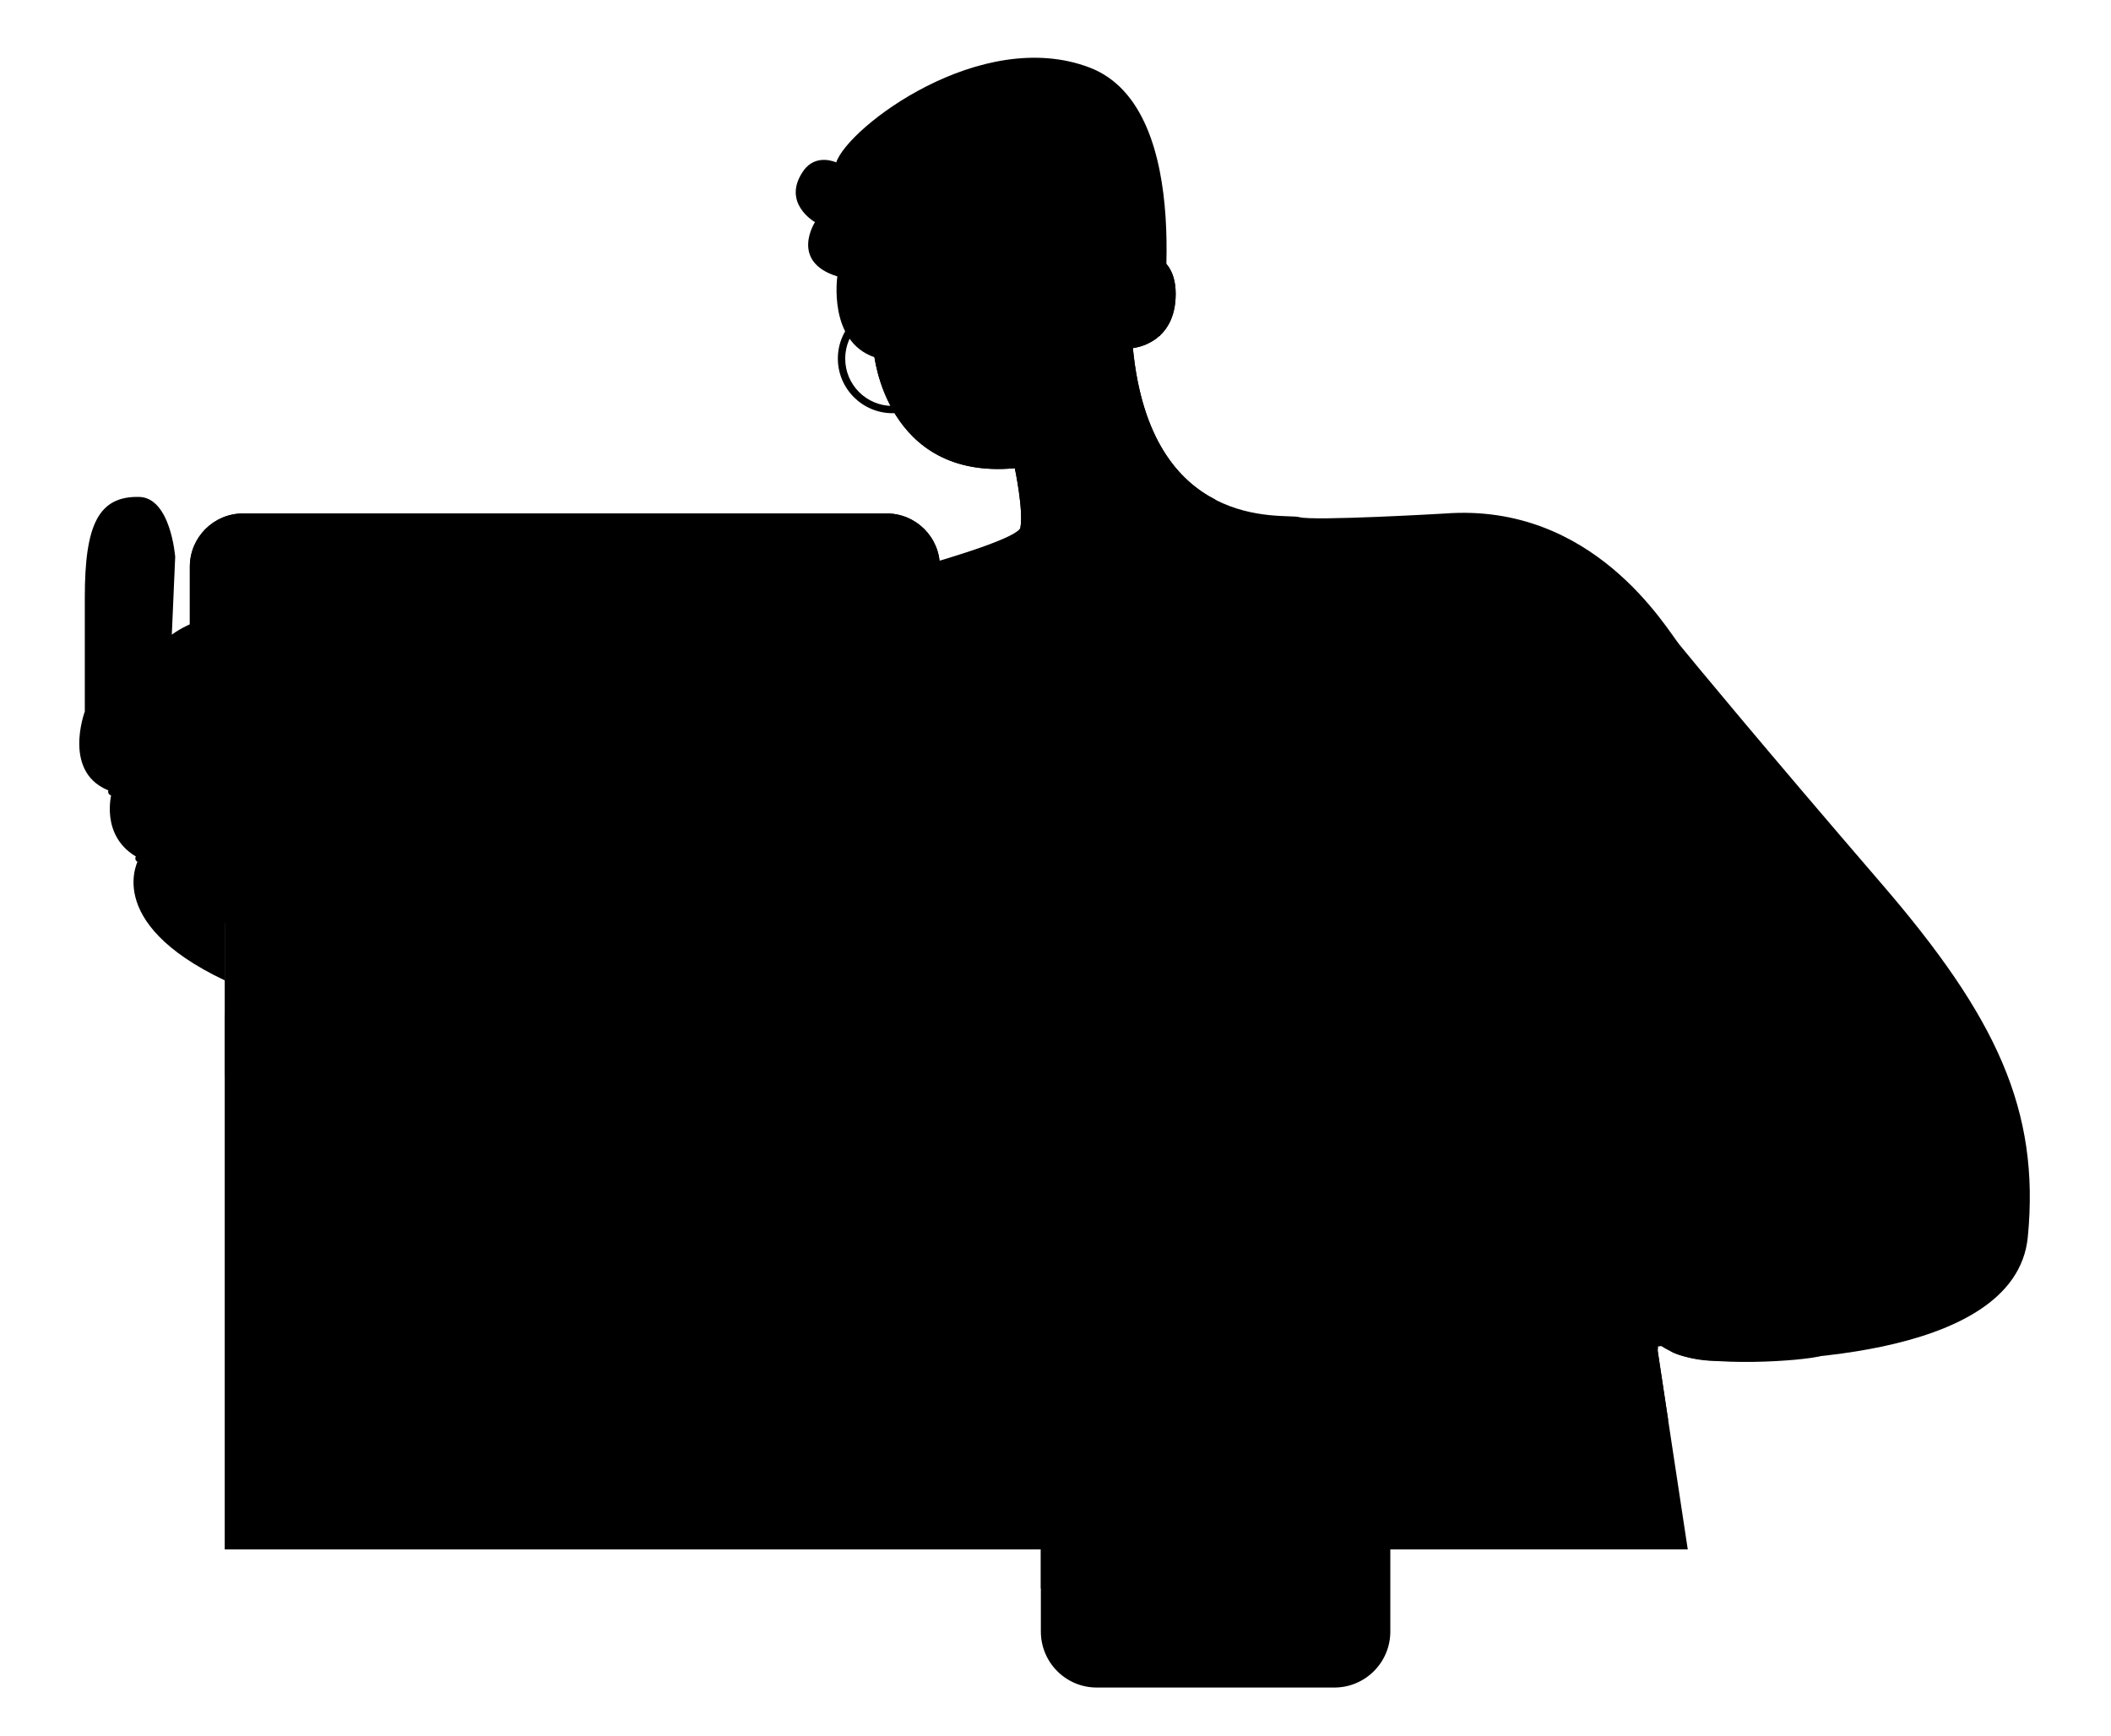 <?xml version="1.0" encoding="utf-8"?>
<!-- Generator: Adobe Illustrator 25.2.0, SVG Export Plug-In . SVG Version: 6.00 Build 0)  -->
<svg version="1.1" id="Layer_1" xmlns="http://www.w3.org/2000/svg" xmlns:xlink="http://www.w3.org/1999/xlink" x="0px" y="0px"
	 viewBox="0 0 287 236" style="enable-background:new 0 0 287 236;" xml:space="preserve">
<style type="text/css">
	.st0{fill:#35174D;}
	.st1{fill:#18C5FF;}
	.st2{fill:#FDAC9D;}
	.st3{fill:#37164D;}
	.st4{fill:#35164B;}
	.st5{fill:#3A3A47;}
	.st6{fill:#FFBB4E;}
	.st7{fill:#E5E6ED;}
	.st8{fill:#BB7FEF;}
	.st9{fill:#11BDED;}
	.st10{fill:#F39695;}
	.st11{fill:#1C1A23;}
	.st12{fill:#62687E;}
	.st13{fill:#D9DEF1;}
	.st14{fill:#33184B;}
	.st15{fill:#FFFFFF;}
	.st16{fill:#FFAA97;}
	.st17{fill:#F7684E;}
	.st18{fill:#FBA795;}
	.st19{fill:#DD6B66;}
</style>
<g>
	<g>
		<path className="st0" d="M109.21,23.25c-3.02,4.36,1.59,6.95,1.59,6.95s-3.48,5.36,3.04,7.38c0,0-1.3,8.83,5.07,11l38.8-2.9
			c0,0,5.21-30.84-9.56-36.49c-14.77-5.65-32.87,8.11-34.46,12.89C113.7,22.09,110.93,20.77,109.21,23.25z"/>
	</g>
	<g>
		<path className="st1" d="M275.69,168.18c-1.67,17.27-37.05,16.85-42.35,16.85c-5.29,0-8.14-2.49-8.14-2.49l1.6,10.57l2.66,17.55
			h-36.45c0,0-103.93-93.97-103.93-108.24c0-14.26,7.62-19.6,13.69-20.19c6.06-0.59,35.51-8.14,35.96-10.51
			c0.44-2.37-0.76-8.06-0.76-8.06c-17.59,1.62-19.15-15.61-19.15-15.61c-3.88-7.28-4.2-18.69,2.92-15.21
			c7.12,3.48,16.91-0.24,18.36-2.27c1.46-2.02,4.78-3.15,5.18-2.67c0.41,0.49,0,4.61,0,4.61l3.4,0.57c0,0,1.13,5.26,1.21,6.88
			c0.08,1.62,1.3,1.94,1.86,1.94c0.57,0,1.38-7.69,1.38-7.69s6.71-1.13,6.71,5.75s-5.82,7.36-5.82,7.36
			c1.2,12.41,6.21,18.04,11.22,20.62c0,0,0,0,0,0.01c5.23,2.7,10.48,2.07,11.4,2.36c1.81,0.56,19.79-0.49,19.79-0.49
			c20.2-1.53,30.09,15.61,31.9,17.83c1.81,2.23,11.84,14.35,27.44,32.46C271.38,138.22,277.37,150.9,275.69,168.18z"/>
	</g>
	<g>
		<path className="st2" d="M153.97,81.09c-12.39,1.42-15.24-9.37-15.24-9.37c0.44-2.37-0.76-8.06-0.76-8.06
			c-17.59,1.62-19.15-15.61-19.15-15.61c-3.88-7.28-4.2-18.69,2.92-15.21c7.12,3.48,16.91-0.24,18.36-2.27
			c1.46-2.02,4.78-3.15,5.18-2.67c0.41,0.49,0,4.61,0,4.61l3.4,0.57c0,0,1.13,5.26,1.21,6.88c0.08,1.62,1.3,1.94,1.86,1.94
			c0.57,0,1.38-7.69,1.38-7.69s6.71-1.13,6.71,5.75s-5.82,7.36-5.82,7.36c1.2,12.41,6.21,18.04,11.22,20.62c0,0,0,0,0,0.01
			C165.28,68.36,166.14,79.7,153.97,81.09z"/>
	</g>
	<g>
		<path className="st3" d="M226.8,193.11c0,0-13.45-1.53-19.4-3.68c-5.94-2.15-17.33-3.99-17.33-3.99v-17.52l35.56,12.27l-0.25,3.52
			L226.8,193.11z"/>
	</g>
	<g>
		<path className="st0" d="M224.09,153.72c-1.21-0.82-1.23-2.65-0.07-3.55c0.59-0.46,1.33-0.83,2.23-0.96
			c2.67-0.38,12.83-0.92,15.9-1.08c0.6-0.03,1.04,0.44,1.62,0.57c2.18,0.51,5.4,5.3,5.57,9.97c0.23,5.97,0.95,24.9-1.78,25.69
			c-2.39,0.69-15.46,1.59-20.02-0.42c-0.83-0.36-1.36-1.18-1.36-2.08c0.02-4.62,0.12-22.79,0.06-24.43
			C226.2,156.26,225.41,154.63,224.09,153.72z"/>
	</g>
	<g>
		<path className="st4" d="M226.24,149.72c-0.13,0-0.26-0.05-0.36-0.15l-12.96-13.41c-0.19-0.2-0.19-0.52,0.01-0.71
			c0.2-0.19,0.52-0.19,0.71,0.01l12.96,13.41c0.19,0.2,0.19,0.52-0.01,0.71C226.49,149.67,226.36,149.72,226.24,149.72z"/>
	</g>
	<g>
		<rect x="30.58" y="101.63" className="st5" width="165.35" height="109.03"/>
	</g>
	<g>
		<rect x="30.58" y="101.63" className="st6" width="165.35" height="8.59"/>
	</g>
	<g>
		<path className="st7" d="M99.42,134.22H79.57c-0.55,0-1-0.45-1-1s0.45-1,1-1h19.85c0.55,0,1,0.45,1,1S99.97,134.22,99.42,134.22z"/>
	</g>
	<g>
		<path className="st7" d="M104.66,140.61H84.82c-0.55,0-1-0.45-1-1s0.45-1,1-1h19.85c0.55,0,1,0.45,1,1S105.22,140.61,104.66,140.61z"
			/>
	</g>
	<g>
		<path className="st7" d="M95.85,167.6H83.14c-0.55,0-1-0.45-1-1s0.45-1,1-1h12.71c0.55,0,1,0.45,1,1S96.41,167.6,95.85,167.6z"/>
	</g>
	<g>
		<path className="st7" d="M108.19,174.98H83.14c-0.55,0-1-0.45-1-1s0.45-1,1-1h25.05c0.55,0,1,0.45,1,1S108.74,174.98,108.19,174.98z"
			/>
	</g>
	<g>
		<path className="st7" d="M126.62,182.36H88.98c-0.55,0-1-0.45-1-1s0.45-1,1-1h37.64c0.55,0,1,0.45,1,1S127.17,182.36,126.62,182.36z"
			/>
	</g>
	<g>
		<path className="st7" d="M115.26,189.74H93.23c-0.55,0-1-0.45-1-1s0.45-1,1-1h22.03c0.55,0,1,0.45,1,1S115.81,189.74,115.26,189.74z"
			/>
	</g>
	<g>
		<path className="st7" d="M110.43,198.07H88.4c-0.55,0-1-0.45-1-1s0.45-1,1-1h22.03c0.55,0,1,0.45,1,1S110.99,198.07,110.43,198.07z"/>
	</g>
	<g>
		<path className="st7" d="M154.21,198.07h-22.03c-0.55,0-1-0.45-1-1s0.45-1,1-1h22.03c0.55,0,1,0.45,1,1S154.76,198.07,154.21,198.07z"
			/>
	</g>
	<g>
		<path className="st8" d="M143.19,189.74h-22.03c-0.55,0-1-0.45-1-1s0.45-1,1-1h22.03c0.55,0,1,0.45,1,1S143.74,189.74,143.19,189.74z"
			/>
	</g>
	<g>
		<path className="st8" d="M147.57,126.72h-22.03c-0.55,0-1-0.45-1-1s0.45-1,1-1h22.03c0.55,0,1,0.45,1,1S148.12,126.72,147.57,126.72z"
			/>
	</g>
	<g>
		<path className="st9" d="M140.68,182.36h-8.25c-0.55,0-1-0.45-1-1s0.45-1,1-1h8.25c0.55,0,1,0.45,1,1S141.24,182.36,140.68,182.36z"/>
	</g>
	<g>
		<path className="st9" d="M124.93,198.07h-8.25c-0.55,0-1-0.45-1-1s0.45-1,1-1h8.25c0.55,0,1,0.45,1,1S125.48,198.07,124.93,198.07z"/>
	</g>
	<g>
		<path className="st7" d="M160.27,174.98h-45.01c-0.55,0-1-0.45-1-1s0.45-1,1-1h45.01c0.55,0,1,0.45,1,1S160.82,174.98,160.27,174.98z"
			/>
	</g>
	<g>
		<path className="st7" d="M114.66,147.19H94.82c-0.55,0-1-0.45-1-1s0.45-1,1-1h19.85c0.55,0,1,0.45,1,1S115.22,147.19,114.66,147.19z"
			/>
	</g>
	<g>
		<path className="st7" d="M173.46,126.72h-19.85c-0.55,0-1-0.45-1-1s0.45-1,1-1h19.85c0.55,0,1,0.45,1,1S174.02,126.72,173.46,126.72z"
			/>
	</g>
	<g>
		<path className="st7" d="M108.19,153.91H94.82c-0.55,0-1-0.45-1-1s0.45-1,1-1h13.37c0.55,0,1,0.45,1,1S108.74,153.91,108.19,153.91z"
			/>
	</g>
	<g>
		<path className="st7" d="M137.77,160.21H94.82c-0.55,0-1-0.45-1-1s0.45-1,1-1h42.96c0.55,0,1,0.45,1,1S138.33,160.21,137.77,160.21z"
			/>
	</g>
	<g>
		<path className="st7" d="M155.19,134.22h-31.72c-0.55,0-1-0.45-1-1s0.45-1,1-1h31.72c0.55,0,1,0.45,1,1S155.74,134.22,155.19,134.22z"
			/>
	</g>
	<g>
		<path className="st9" d="M188.13,134.22h-27.86c-0.55,0-1-0.45-1-1s0.45-1,1-1h27.86c0.55,0,1,0.45,1,1S188.68,134.22,188.13,134.22z"
			/>
	</g>
	<g>
		<path className="st9" d="M133.2,204.39h-27.86c-0.55,0-1-0.45-1-1s0.45-1,1-1h27.86c0.55,0,1,0.45,1,1S133.75,204.39,133.2,204.39z"/>
	</g>
	<g>
		<path className="st10" d="M117.92,134.32h-11.75c-0.55,0-1-0.45-1-1s0.45-1,1-1h11.75c0.55,0,1,0.45,1,1S118.48,134.32,117.92,134.32z
			"/>
	</g>
	<g>
		<path className="st10" d="M132.55,147.19H120.8c-0.55,0-1-0.45-1-1s0.45-1,1-1h11.75c0.55,0,1,0.45,1,1S133.1,147.19,132.55,147.19z"
			/>
	</g>
	<g>
		<path className="st10" d="M147.53,153.91h-34.13c-0.55,0-1-0.45-1-1s0.45-1,1-1h34.13c0.55,0,1,0.45,1,1S148.08,153.91,147.53,153.91z
			"/>
	</g>
	<g>
		<path className="st10" d="M183.99,153.91h-15.67c-0.55,0-1-0.45-1-1s0.45-1,1-1h15.67c0.55,0,1,0.45,1,1S184.54,153.91,183.99,153.91z
			"/>
	</g>
	<g>
		<path className="st6" d="M163.54,153.91h-12.29c-0.55,0-1-0.45-1-1s0.45-1,1-1h12.29c0.55,0,1,0.45,1,1S164.09,153.91,163.54,153.91z"
			/>
	</g>
	<g>
		<path className="st6" d="M100.89,204.39H88.59c-0.55,0-1-0.45-1-1s0.45-1,1-1h12.29c0.55,0,1,0.45,1,1S101.44,204.39,100.89,204.39z"
			/>
	</g>
	<g>
		<path className="st6" d="M134.92,120.22h-12.29c-0.55,0-1-0.45-1-1s0.45-1,1-1h12.29c0.55,0,1,0.45,1,1S135.48,120.22,134.92,120.22z"
			/>
	</g>
	<rect x="30.58" y="101.62" className="st11" width="40.73" height="109.03"/>
	<rect x="30.58" y="137.98" width="40.73" height="8.21"/>
	<rect x="34.77" y="130.14" className="st12" width="4.82" height="4.82"/>
	<rect x="39.39" y="139.61" className="st12" width="4.82" height="4.82"/>
	<rect x="46.46" y="148.09" className="st12" width="4.82" height="4.82"/>
	<rect x="46.46" y="156.14" className="st12" width="4.82" height="4.82"/>
	<rect x="46.46" y="164.19" className="st12" width="4.82" height="4.82"/>
	<rect x="46.46" y="172.24" className="st12" width="4.82" height="4.82"/>
	<rect x="46.46" y="180.29" className="st12" width="4.82" height="4.82"/>
	<g>
		<path className="st13" d="M127.78,77.05v48.44H25.81V77.05c0-4,3.24-7.24,7.24-7.24h87.49C124.54,69.81,127.78,73.05,127.78,77.05z"/>
	</g>
	<g>
		<path className="st14" d="M127.78,77.05v10.33H25.81V77.05c0-4,3.24-7.24,7.24-7.24h87.49C124.54,69.81,127.78,73.05,127.78,77.05z"/>
	</g>
	<g>
		<path className="st15" d="M67.65,94.2H44.63c-0.4,0-0.72,0.32-0.72,0.72v23.02c0,0.4,0.32,0.72,0.72,0.72h23.02
			c0.4,0,0.72-0.32,0.72-0.72V94.91C68.37,94.52,68.05,94.2,67.65,94.2z M66.94,95.63v4.35H45.35v-4.35H66.94z M45.35,117.21v-15.81
			h21.59v15.81H45.35z"/>
		<path className="st15" d="M50.41,110h7.16c0.4,0,0.72-0.32,0.72-0.72c0-0.4-0.32-0.72-0.72-0.72h-7.16c-0.4,0-0.72,0.32-0.72,0.72
			C49.7,109.68,50.02,110,50.41,110z"/>
		<path className="st15" d="M50.41,112.87h5.73c0.4,0,0.72-0.32,0.72-0.72s-0.32-0.72-0.72-0.72h-5.73c-0.4,0-0.72,0.32-0.72,0.72
			S50.02,112.87,50.41,112.87z"/>
		<path className="st15" d="M57.58,114.3h-7.16c-0.4,0-0.72,0.32-0.72,0.72s0.32,0.72,0.72,0.72h7.16c0.4,0,0.72-0.32,0.72-0.72
			S57.97,114.3,57.58,114.3z"/>
		<path className="st15" d="M52.77,106.93c0.28,0.28,0.73,0.28,1.01,0c0.28-0.28,0.28-0.73,0-1.01l-0.93-0.93l0.93-0.93
			c0.28-0.28,0.28-0.73,0-1.01c-0.28-0.28-0.73-0.28-1.01,0l-1.43,1.43c-0.28,0.28-0.28,0.73,0,1.01L52.77,106.93z"/>
		<path className="st15" d="M59.43,104.99l-0.92,0.92c-0.28,0.28-0.28,0.73,0,1.01c0.28,0.28,0.73,0.28,1.01,0l1.43-1.43
			c0.28-0.28,0.28-0.73,0-1.01l-1.44-1.44c-0.28-0.28-0.73-0.28-1.01,0c-0.28,0.28-0.28,0.73,0,1.01L59.43,104.99z"/>
		<path className="st15" d="M55.11,107.06c0.35,0.18,0.78,0.03,0.96-0.32l1.43-2.87c0.18-0.35,0.03-0.78-0.32-0.96
			c-0.35-0.18-0.78-0.03-0.96,0.32l-1.43,2.87C54.61,106.45,54.75,106.88,55.11,107.06L55.11,107.06z"/>
		<path className="st15" d="M61.87,108.57h-1.43c-0.4,0-0.72,0.32-0.72,0.72c0,0.4,0.32,0.72,0.72,0.72h1.43c0.4,0,0.72-0.32,0.72-0.72
			C62.59,108.89,62.27,108.57,61.87,108.57z"/>
		<path className="st15" d="M61.87,111.44h-2.87c-0.4,0-0.72,0.32-0.72,0.72s0.32,0.72,0.72,0.72h2.87c0.4,0,0.72-0.32,0.72-0.72
			S62.27,111.44,61.87,111.44z"/>
		<path className="st15" d="M61.87,114.3h-1.43c-0.4,0-0.72,0.32-0.72,0.72s0.32,0.72,0.72,0.72h1.43c0.4,0,0.72-0.32,0.72-0.72
			S62.27,114.3,61.87,114.3z"/>
		<circle className="st15" cx="64.74" cy="97.82" r="0.72"/>
		<circle className="st15" cx="61.87" cy="97.82" r="0.72"/>
		<circle className="st15" cx="59.01" cy="97.82" r="0.72"/>
	</g>
	<g>
		<path className="st16" d="M188.77,115c-0.83-0.07-1.25-1.04-0.74-1.7c0.98-1.27,2.85-2.7,6.04-1.92c0,0,5.99-1.46,6.97,5.35
			c0.97,6.8,2.11,9.23,2.27,16.85c0.16,7.61-3.4,19.92,11.82,19.6l7.94,0.01c0,0,3.08-0.33,3.24,6.15
			c0.14,5.56,0.64,18.86,0.77,22.53c0.02,0.54-0.37,1.01-0.91,1.09c-3.79,0.53-17.93,2.44-22.54,2.3
			c-5.35-0.16-18.95-4.7-18.14-20.73c0.81-16.04,2.11-34.18,0.97-37.9c-1.11-3.66-2.23-6.85,1.43-8.19
			c0.14-0.05,0.28-0.07,0.43-0.06c0.89,0.06,4.05,0.74,4.46,7.12c0.49,7.45,1.78,18.47,2.75,17.66c0.97-0.81,0.16-18.47-0.65-20.73
			C194.12,120.26,196.06,115.59,188.77,115z"/>
	</g>
	<g>
		<path className="st17" d="M189.02,189.53v32.3c0,4.2-3.41,7.61-7.61,7.61h-32.3c-4.2,0-7.6-3.41-7.6-7.61v-32.3c0-4.2,3.4-7.6,7.6-7.6
			h32.3C185.61,181.93,189.02,185.33,189.02,189.53z"/>
	</g>
	<g>
		<path className="st6" d="M189.02,189.53v11.6c-8.29-2.85-14.4,0.48-17.61,4.55c-3.21,4.07-7.24,12.2-15.56,8.99
			c-8.31-3.2-14.34,1.31-14.34,1.31v-26.45c0-4.2,3.4-7.6,7.6-7.6h32.3C185.61,181.93,189.02,185.33,189.02,189.53z"/>
	</g>
	<g>
		<circle className="st15" cx="155.85" cy="198.95" r="8.79"/>
	</g>
	<g>
		<path className="st15" d="M119.14,84.6H48.24c-3.22,0-5.83-2.61-5.83-5.83v0c0-3.22,2.61-5.83,5.83-5.83h70.89
			c3.22,0,5.83,2.61,5.83,5.83v0C124.96,82,122.35,84.6,119.14,84.6z"/>
	</g>
	<g>
		<path className="st15" d="M34.77,84.6L34.77,84.6c-3.22,0-5.83-2.61-5.83-5.83v0c0-3.22,2.61-5.83,5.83-5.83h0
			c3.22,0,5.83,2.61,5.83,5.83v0C40.6,82,37.99,84.6,34.77,84.6z"/>
	</g>
	<g>
		<path className="st15" d="M119.27,102.37h-39.7c-0.41,0-0.75-0.34-0.75-0.75s0.34-0.75,0.75-0.75h39.7c0.41,0,0.75,0.34,0.75,0.75
			S119.68,102.37,119.27,102.37z"/>
	</g>
	<g>
		<path className="st15" d="M105.67,97.99H79.32c-0.27,0-0.5-0.34-0.5-0.75s0.22-0.75,0.5-0.75h26.35c0.27,0,0.5,0.34,0.5,0.75
			S105.94,97.99,105.67,97.99z"/>
	</g>
	<g>
		<path className="st15" d="M89.99,106.42H79.57c-0.41,0-0.75-0.34-0.75-0.75s0.34-0.75,0.75-0.75h10.43c0.41,0,0.75,0.34,0.75,0.75
			S90.41,106.42,89.99,106.42z"/>
	</g>
	<g>
		<path className="st15" d="M99.06,117.96H80.18c-0.75,0-1.36-0.34-1.36-0.75s0.61-0.75,1.36-0.75h18.88c0.75,0,1.36,0.34,1.36,0.75
			S99.81,117.96,99.06,117.96z"/>
	</g>
	<g>
		<path className="st15" d="M119.27,106.42h-26.2c-0.41,0-0.75-0.34-0.75-0.75s0.34-0.75,0.75-0.75h26.2c0.41,0,0.75,0.34,0.75,0.75
			S119.68,106.42,119.27,106.42z"/>
	</g>
	<g>
		<path className="st15" d="M119.27,110.97h-39.7c-0.41,0-0.75-0.34-0.75-0.75s0.34-0.75,0.75-0.75h39.7c0.41,0,0.75,0.34,0.75,0.75
			S119.68,110.97,119.27,110.97z"/>
	</g>
	<g>
		<path className="st15" d="M101.49,114.39H79.24c-0.23,0-0.42-0.34-0.42-0.75s0.19-0.75,0.42-0.75h22.25c0.23,0,0.42,0.34,0.42,0.75
			S101.72,114.39,101.49,114.39z"/>
	</g>
	<g>
		<path className="st15" d="M119.5,114.39h-15.83c-0.17,0-0.3-0.34-0.3-0.75s0.13-0.75,0.3-0.75h15.83c0.17,0,0.3,0.34,0.3,0.75
			S119.66,114.39,119.5,114.39z"/>
	</g>
	<g>
		<path className="st18" d="M18.9,67.56c-5.53-0.11-7.37,3.81-7.37,13.65s0,15.53,0,15.53s-3.23,8.6,3.69,10.9c0,0-1.84,6.14,3.69,9.06
			c0,0-5.21,8.62,11.68,16.61v-7.83h-4.77c0,0,4.76-3.25,12.13-4.94c7.37-1.69,8.29-7.83,5.68-9.52c-2.61-1.69-10.9-0.46-10.9-0.46
			s12.33-5.84,12.23-11.98s-7.16-4.76-7.16-4.76s3.38-5.07,1.69-8.14s-10.9-3.23-16.13,0.61l0.46-10.6
			C23.81,75.7,23.22,67.65,18.9,67.56z"/>
	</g>
	<g>
		<rect x="42.42" y="131.88" className="st12" width="13.72" height="1.33"/>
	</g>
	<g>
		<rect x="47.04" y="141.35" className="st12" width="9.7" height="1.33"/>
	</g>
	<g>
		<rect x="54.1" y="149.83" className="st12" width="10.5" height="1.33"/>
	</g>
	<g>
		<rect x="54.1" y="157.88" className="st12" width="10.5" height="1.33"/>
	</g>
	<g>
		<rect x="54.1" y="165.93" className="st12" width="10.5" height="1.33"/>
	</g>
	<g>
		<rect x="54.1" y="173.98" className="st12" width="10.5" height="1.33"/>
	</g>
	<g>
		<rect x="54.1" y="182.03" className="st12" width="10.5" height="1.33"/>
	</g>
	<g>
		<rect x="39.39" y="189.61" className="st12" width="4.82" height="4.82"/>
	</g>
	<g>
		<rect x="47.04" y="191.35" className="st12" width="13.72" height="1.33"/>
	</g>
	<g>
		<rect x="39.39" y="197.07" className="st12" width="4.82" height="4.82"/>
	</g>
	<g>
		<rect x="47.04" y="198.81" className="st12" width="13.72" height="1.33"/>
	</g>
	<g>
		<path className="st19" d="M12.37,97.04c-0.09,0-0.18-0.03-0.26-0.09c-0.2-0.15-0.24-0.45-0.1-0.66c0.21-0.31,5.29-7.56,10.72-9.96
			c0.23-0.1,0.49,0.01,0.58,0.25c0.09,0.24-0.01,0.51-0.24,0.61c-5.2,2.29-10.29,9.57-10.34,9.64
			C12.65,96.97,12.51,97.04,12.37,97.04z"/>
	</g>
	<g>
		<path className="st19" d="M15.21,108.15c-0.12,0-0.25-0.05-0.35-0.14c-0.2-0.19-0.21-0.51-0.02-0.71
			c0.53-0.56,13.15-13.67,22.92-13.98c0.28-0.04,0.51,0.21,0.52,0.48c0.01,0.28-0.21,0.51-0.48,0.52
			c-9.36,0.3-22.1,13.53-22.23,13.67C15.47,108.1,15.34,108.15,15.21,108.15z"/>
	</g>
	<g>
		<path className="st19" d="M18.9,117.21c-0.13,0-0.26-0.05-0.36-0.15c-0.19-0.2-0.19-0.51,0.01-0.71c0.2-0.19,4.98-4.73,14.09-6.28
			c0.27-0.05,0.53,0.14,0.58,0.41c0.05,0.27-0.14,0.53-0.41,0.58c-8.78,1.49-13.51,5.96-13.56,6.01
			C19.15,117.16,19.02,117.21,18.9,117.21z"/>
	</g>
	<g>
		<path className="st0" d="M133.96,41.75c-0.16,0-0.31-0.04-0.46-0.11c-0.48-0.25-0.68-0.84-0.44-1.33c0.09-0.18,2.26-4.33,9.42-1.68
			c0.52,0.19,0.78,0.77,0.59,1.28c-0.19,0.52-0.76,0.78-1.29,0.59c-5.39-2-6.88,0.6-6.94,0.71
			C134.67,41.56,134.32,41.75,133.96,41.75z"/>
	</g>
	<g>
		<path className="st0" d="M126.62,42.83c-0.31,0-0.62-0.15-0.82-0.42c-2.47-3.52-5.7-1.95-6.06-1.76c-0.48,0.26-1.09,0.08-1.35-0.41
			c-0.26-0.48-0.08-1.09,0.4-1.35c1.75-0.95,5.8-1.68,8.64,2.37c0.32,0.45,0.21,1.08-0.24,1.39
			C127.02,42.77,126.82,42.83,126.62,42.83z"/>
	</g>
	<g>
		<path className="st19" d="M133.18,55.52c-0.01,0-0.02,0-0.03,0c-0.47-0.03-2.83-0.22-3.46-1.37c-0.16-0.29-0.28-0.77,0.07-1.39
			c0.9-1.61,0.77-7.36-1.23-8.56c-0.24-0.14-0.31-0.45-0.17-0.69c0.14-0.24,0.45-0.31,0.69-0.17c2.6,1.56,2.73,7.86,1.59,9.91
			c-0.15,0.27-0.09,0.38-0.06,0.43c0.27,0.49,1.74,0.8,2.64,0.85c0.28,0.02,0.49,0.25,0.47,0.53
			C133.66,55.32,133.44,55.52,133.18,55.52z"/>
	</g>
	<g>
		<path className="st19" d="M133.82,58.7c-1.26,0-2.19-0.3-2.21-0.3c-0.26-0.09-0.41-0.37-0.32-0.63c0.09-0.26,0.37-0.41,0.63-0.32
			c0.16,0.05,3.99,1.25,6.07-1.8c0.16-0.23,0.47-0.28,0.7-0.13c0.23,0.16,0.29,0.47,0.13,0.7C137.42,58.25,135.38,58.7,133.82,58.7z
			"/>
	</g>
	<g>
		<path className="st4" d="M125.96,50.12c-0.69,0-1.3-0.72-1.48-1.76c-0.19-1.12,0.23-2.06,0.98-2.19c0.4-0.07,0.81,0.12,1.13,0.51
			c0.25,0.32,0.44,0.75,0.52,1.23c0.19,1.12-0.23,2.06-0.98,2.19C126.07,50.11,126.01,50.12,125.96,50.12z M125.62,47.16
			c-0.07,0.04-0.26,0.42-0.15,1.03c0.1,0.61,0.4,0.91,0.5,0.92c0.07-0.04,0.26-0.42,0.15-1.03
			C126.01,47.47,125.71,47.17,125.62,47.16z"/>
	</g>
	<g>
		<path className="st4" d="M138.57,48.95c-0.69,0-1.3-0.72-1.48-1.76c-0.19-1.12,0.23-2.06,0.98-2.19c0.4-0.06,0.81,0.12,1.13,0.51
			c0.25,0.32,0.44,0.75,0.52,1.23c0.19,1.12-0.23,2.06-0.98,2.19C138.68,48.94,138.62,48.95,138.57,48.95z M138.23,45.99
			c-0.07,0.04-0.26,0.42-0.15,1.03c0.1,0.61,0.4,0.91,0.5,0.92c0.07-0.04,0.26-0.42,0.15-1.03C138.62,46.3,138.32,46,138.23,45.99z"
			/>
	</g>
	<g>
		<path className="st15" d="M139.1,55.12c-4.09,0-7.43-3.33-7.43-7.43c0-4.09,3.33-7.43,7.43-7.43s7.43,3.33,7.43,7.43
			C146.53,51.78,143.2,55.12,139.1,55.12z M139.1,41.26c-3.54,0-6.43,2.88-6.43,6.43s2.88,6.43,6.43,6.43s6.43-2.88,6.43-6.43
			S142.65,41.26,139.1,41.26z"/>
	</g>
	<g>
		<path className="st15" d="M121.34,56.18c-4.09,0-7.43-3.33-7.43-7.43c0-4.09,3.33-7.43,7.43-7.43c4.09,0,7.42,3.33,7.42,7.43
			C128.76,52.85,125.43,56.18,121.34,56.18z M121.34,42.33c-3.54,0-6.43,2.88-6.43,6.43s2.88,6.43,6.43,6.43s6.42-2.88,6.42-6.43
			S124.88,42.33,121.34,42.33z"/>
	</g>
	<g>
		
			<rect x="128.44" y="47.08" transform="matrix(0.998 -0.064 0.064 0.998 -2.796 8.483)" className="st15" width="3.33" height="1"/>
	</g>
	<g>
		
			<rect x="142.7" y="39.03" transform="matrix(0.587 -0.81 0.81 0.587 29.708 137.252)" className="st15" width="13.15" height="1"/>
	</g>
	<g>
		<path className="st19" d="M155.89,44.27c-0.1,0-0.2-0.03-0.29-0.09c-0.23-0.16-0.28-0.47-0.13-0.7c0.98-1.41,1.34-2.69,1.08-3.81
			c-0.33-1.43-1.6-2.14-1.61-2.14c-0.24-0.13-0.33-0.44-0.2-0.68c0.13-0.24,0.43-0.33,0.68-0.2c0.07,0.04,1.66,0.92,2.1,2.78
			c0.34,1.41-0.08,2.97-1.23,4.63C156.21,44.19,156.05,44.27,155.89,44.27z"/>
	</g>
	<g>
		<path className="st19" d="M154.76,41.26c0,0-0.01,0-0.01,0c-0.28-0.01-0.49-0.24-0.49-0.51c0-0.15,0.06-1.44,0.89-1.99
			c0.3-0.2,0.82-0.37,1.57-0.07c0.26,0.1,0.38,0.39,0.28,0.65c-0.1,0.26-0.4,0.38-0.65,0.28c-0.28-0.11-0.5-0.12-0.65-0.02
			c-0.32,0.21-0.43,0.89-0.44,1.18C155.25,41.05,155.03,41.26,154.76,41.26z"/>
	</g>
</g>
</svg>
